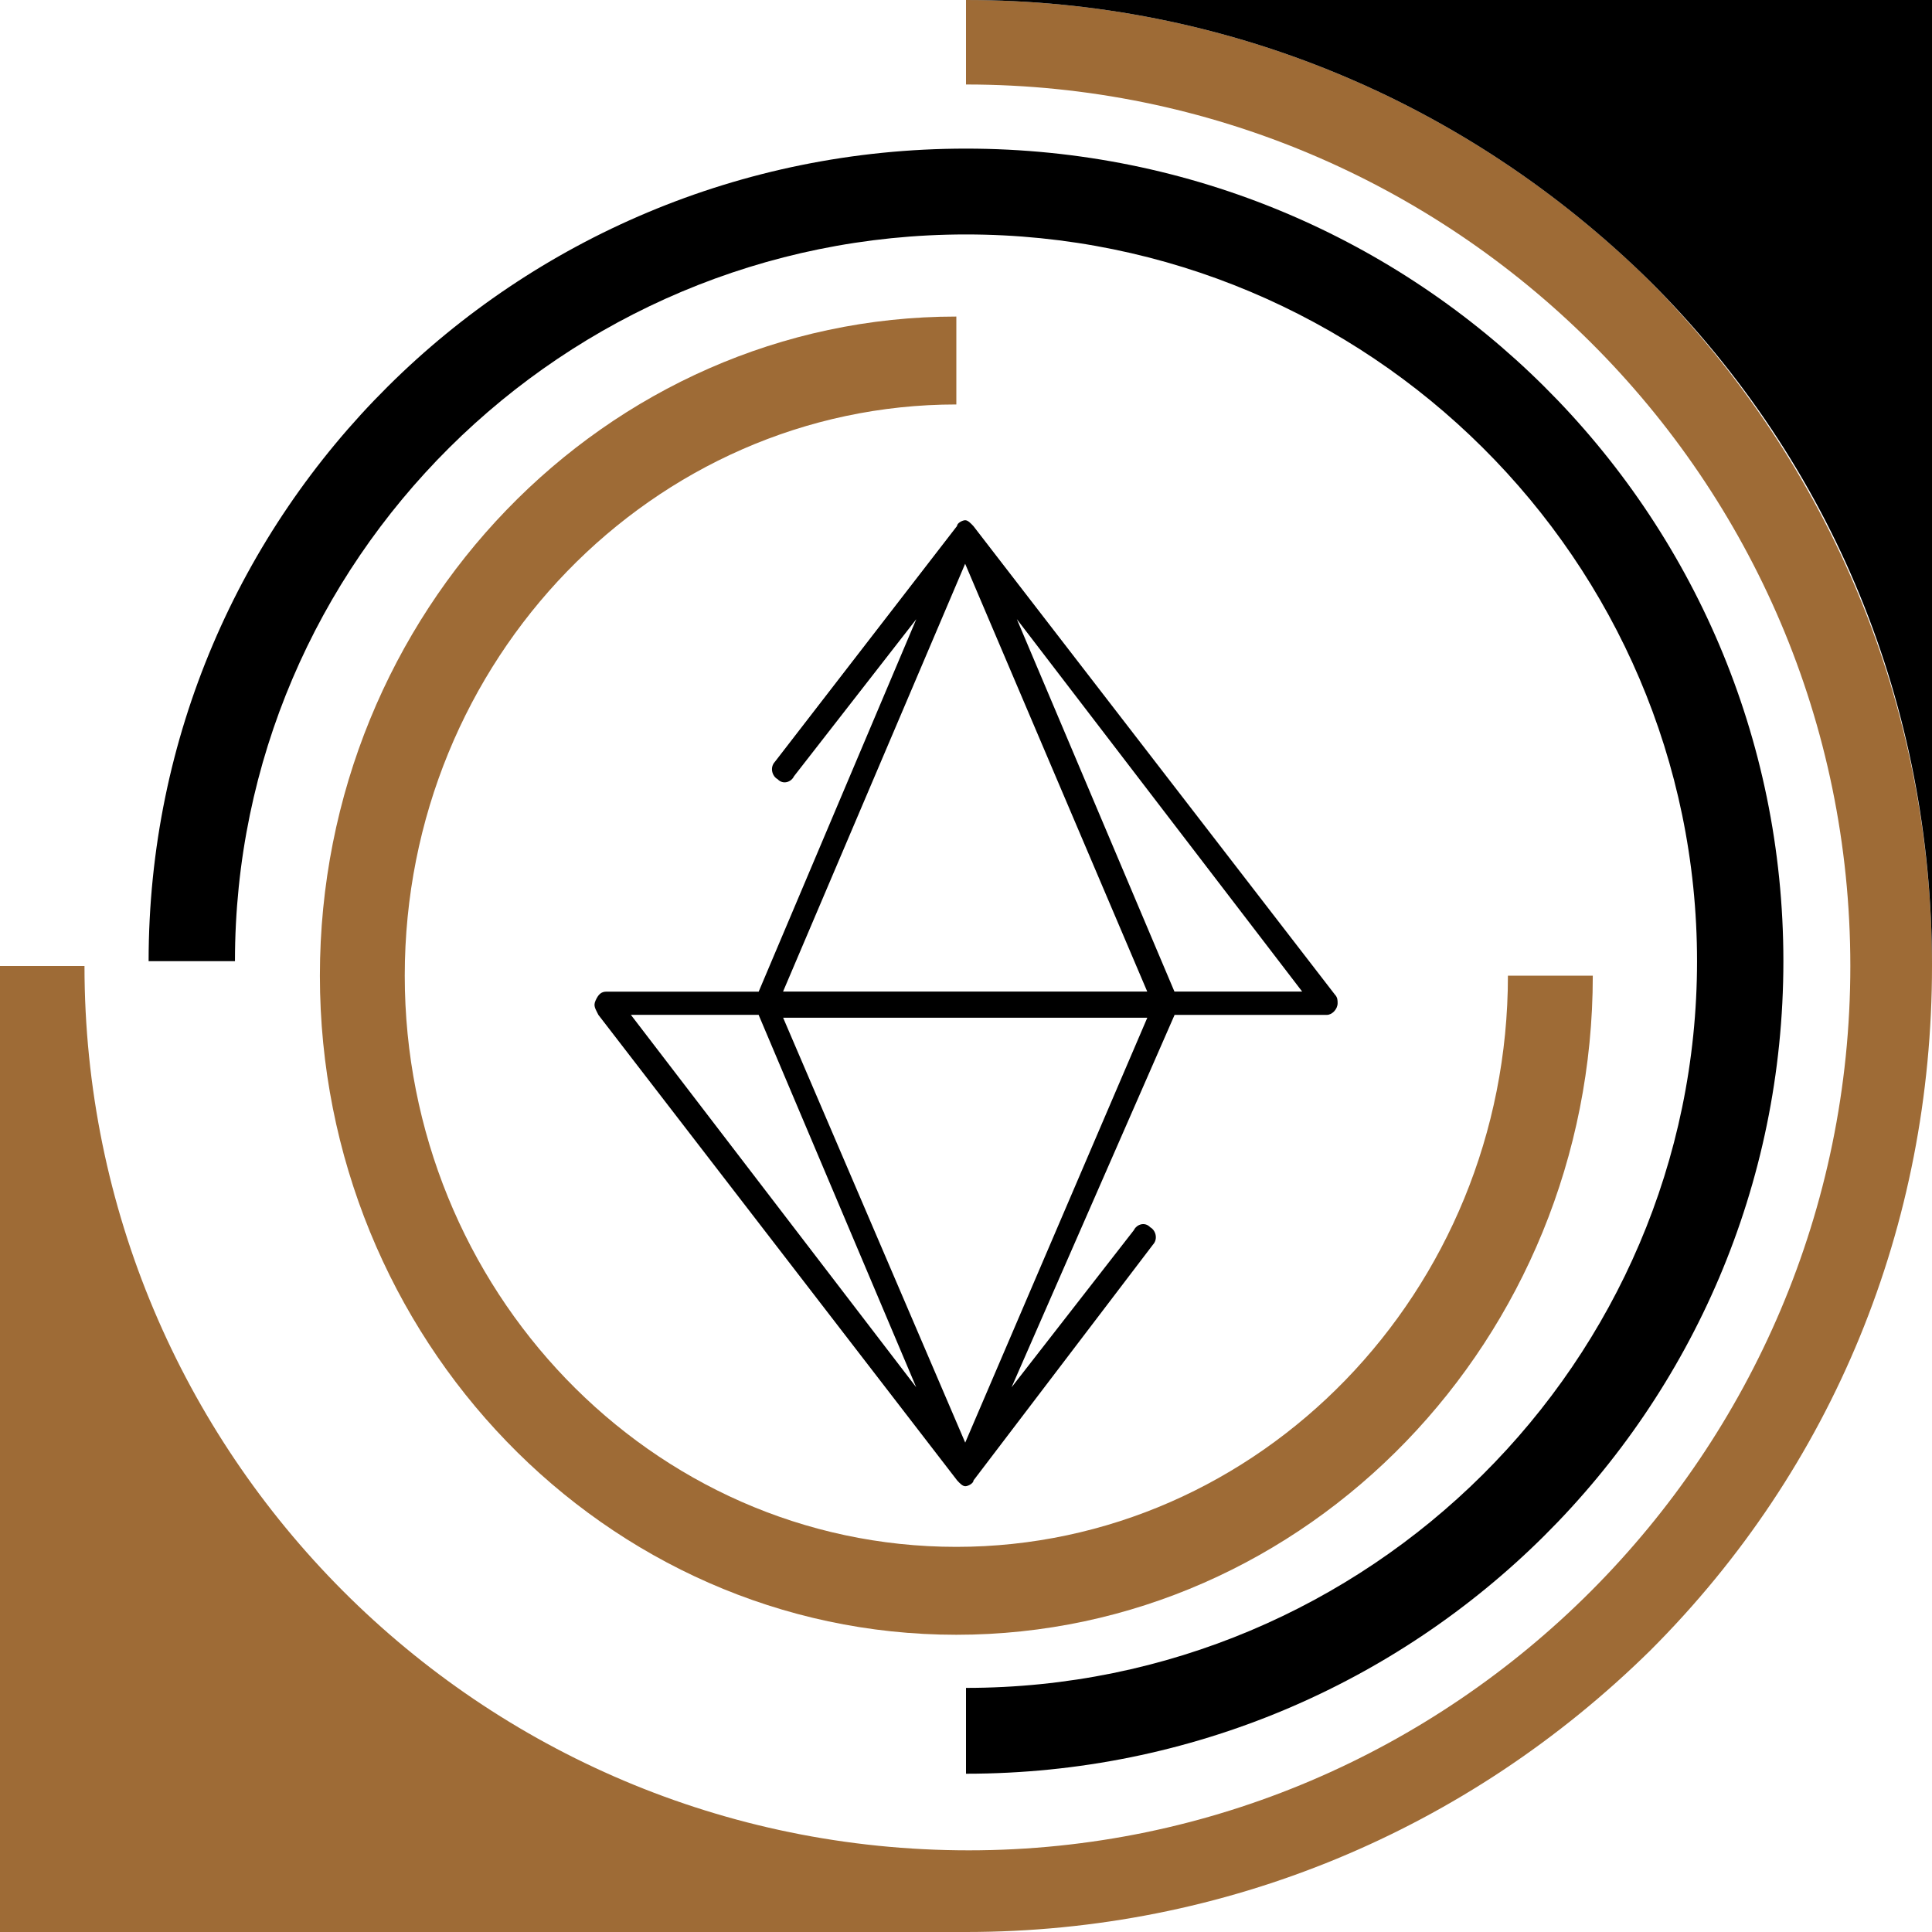 <svg width="26" height="26" xmlns="http://www.w3.org/2000/svg">
  <path id="svg_1" fill="black" d="m17.963,13.383l-4.864,-6.304c-0.037,-0.039 -0.073,-0.078 -0.11,-0.078c-0.037,0 -0.11,0.039 -0.11,0.078l-2.45,3.172c-0.073,0.078 -0.037,0.196 0.036,0.235c0.073,0.078 0.183,0.039 0.22,-0.039l1.646,-2.114l-2.121,5.012l-2.048,0c-0.073,0 -0.11,0.039 -0.146,0.117c-0.037,0.078 0,0.117 0.037,0.196l4.828,6.265c0.036,0.039 0.073,0.078 0.11,0.078c0.037,0 0.11,-0.039 0.11,-0.078l2.414,-3.172c0.073,-0.078 0.037,-0.196 -0.036,-0.235c-0.073,-0.078 -0.183,-0.039 -0.22,0.039l-1.646,2.115l2.194,-5.012l2.048,0c0.073,0 0.146,-0.078 0.146,-0.157c0,-0.039 0,-0.078 -0.037,-0.117zm-4.974,-5.795l2.45,5.756l-4.901,0l2.45,-5.756zm-4.499,6.069l1.719,0l2.121,5.012l-3.84,-5.012zm4.499,5.756l-2.45,-5.717l4.901,0l-2.45,5.717zm2.816,-6.069l-2.121,-5.012l3.84,5.012l-1.719,0z"/>
  <path id="svg_2" fill="black" d="m13,2c-6.081,0 -11,4.89 -11,10.935l1.162,0c0,-5.39 4.415,-9.78 9.838,-9.78c5.423,0 9.838,4.389 9.838,9.78c0,5.39 -4.415,9.78 -9.838,9.78l0,1.155c6.081,0 11,-4.89 11,-10.935c0,-6.045 -4.919,-10.935 -11,-10.935z"/>
  <path id="svg_3" fill="#9E6B36" d="m20.293,13.13c0,4.257 -3.35,7.687 -7.423,7.687c-4.111,0 -7.423,-3.469 -7.423,-7.687c0,-4.257 3.35,-7.687 7.423,-7.687l0,-1.183c-4.72,0 -8.565,3.981 -8.565,8.87c0,4.888 3.845,8.87 8.565,8.87c4.72,0 8.565,-3.981 8.565,-8.87l-1.142,0z"/>
  <path id="svg_4" fill="#9E6B36" d="m22.21,3.79c-2.463,-2.426 -5.723,-3.79 -9.21,-3.79l0,1.137c6.557,0 11.901,5.306 11.901,11.863c0,6.557 -5.344,11.901 -11.863,11.901c-6.595,0 -11.901,-5.344 -11.901,-11.901l-1.137,0l0,13l13,0c3.487,0 6.746,-1.364 9.21,-3.79c2.464,-2.463 3.79,-5.723 3.79,-9.21c0,-3.487 -1.364,-6.746 -3.79,-9.21z"/>
  <path id="svg_5" fill="black" d="m13,0c3.487,0 6.746,1.364 9.21,3.79c2.464,2.464 3.79,5.723 3.79,9.21l0,-13l-13,0z"/>s
</svg>